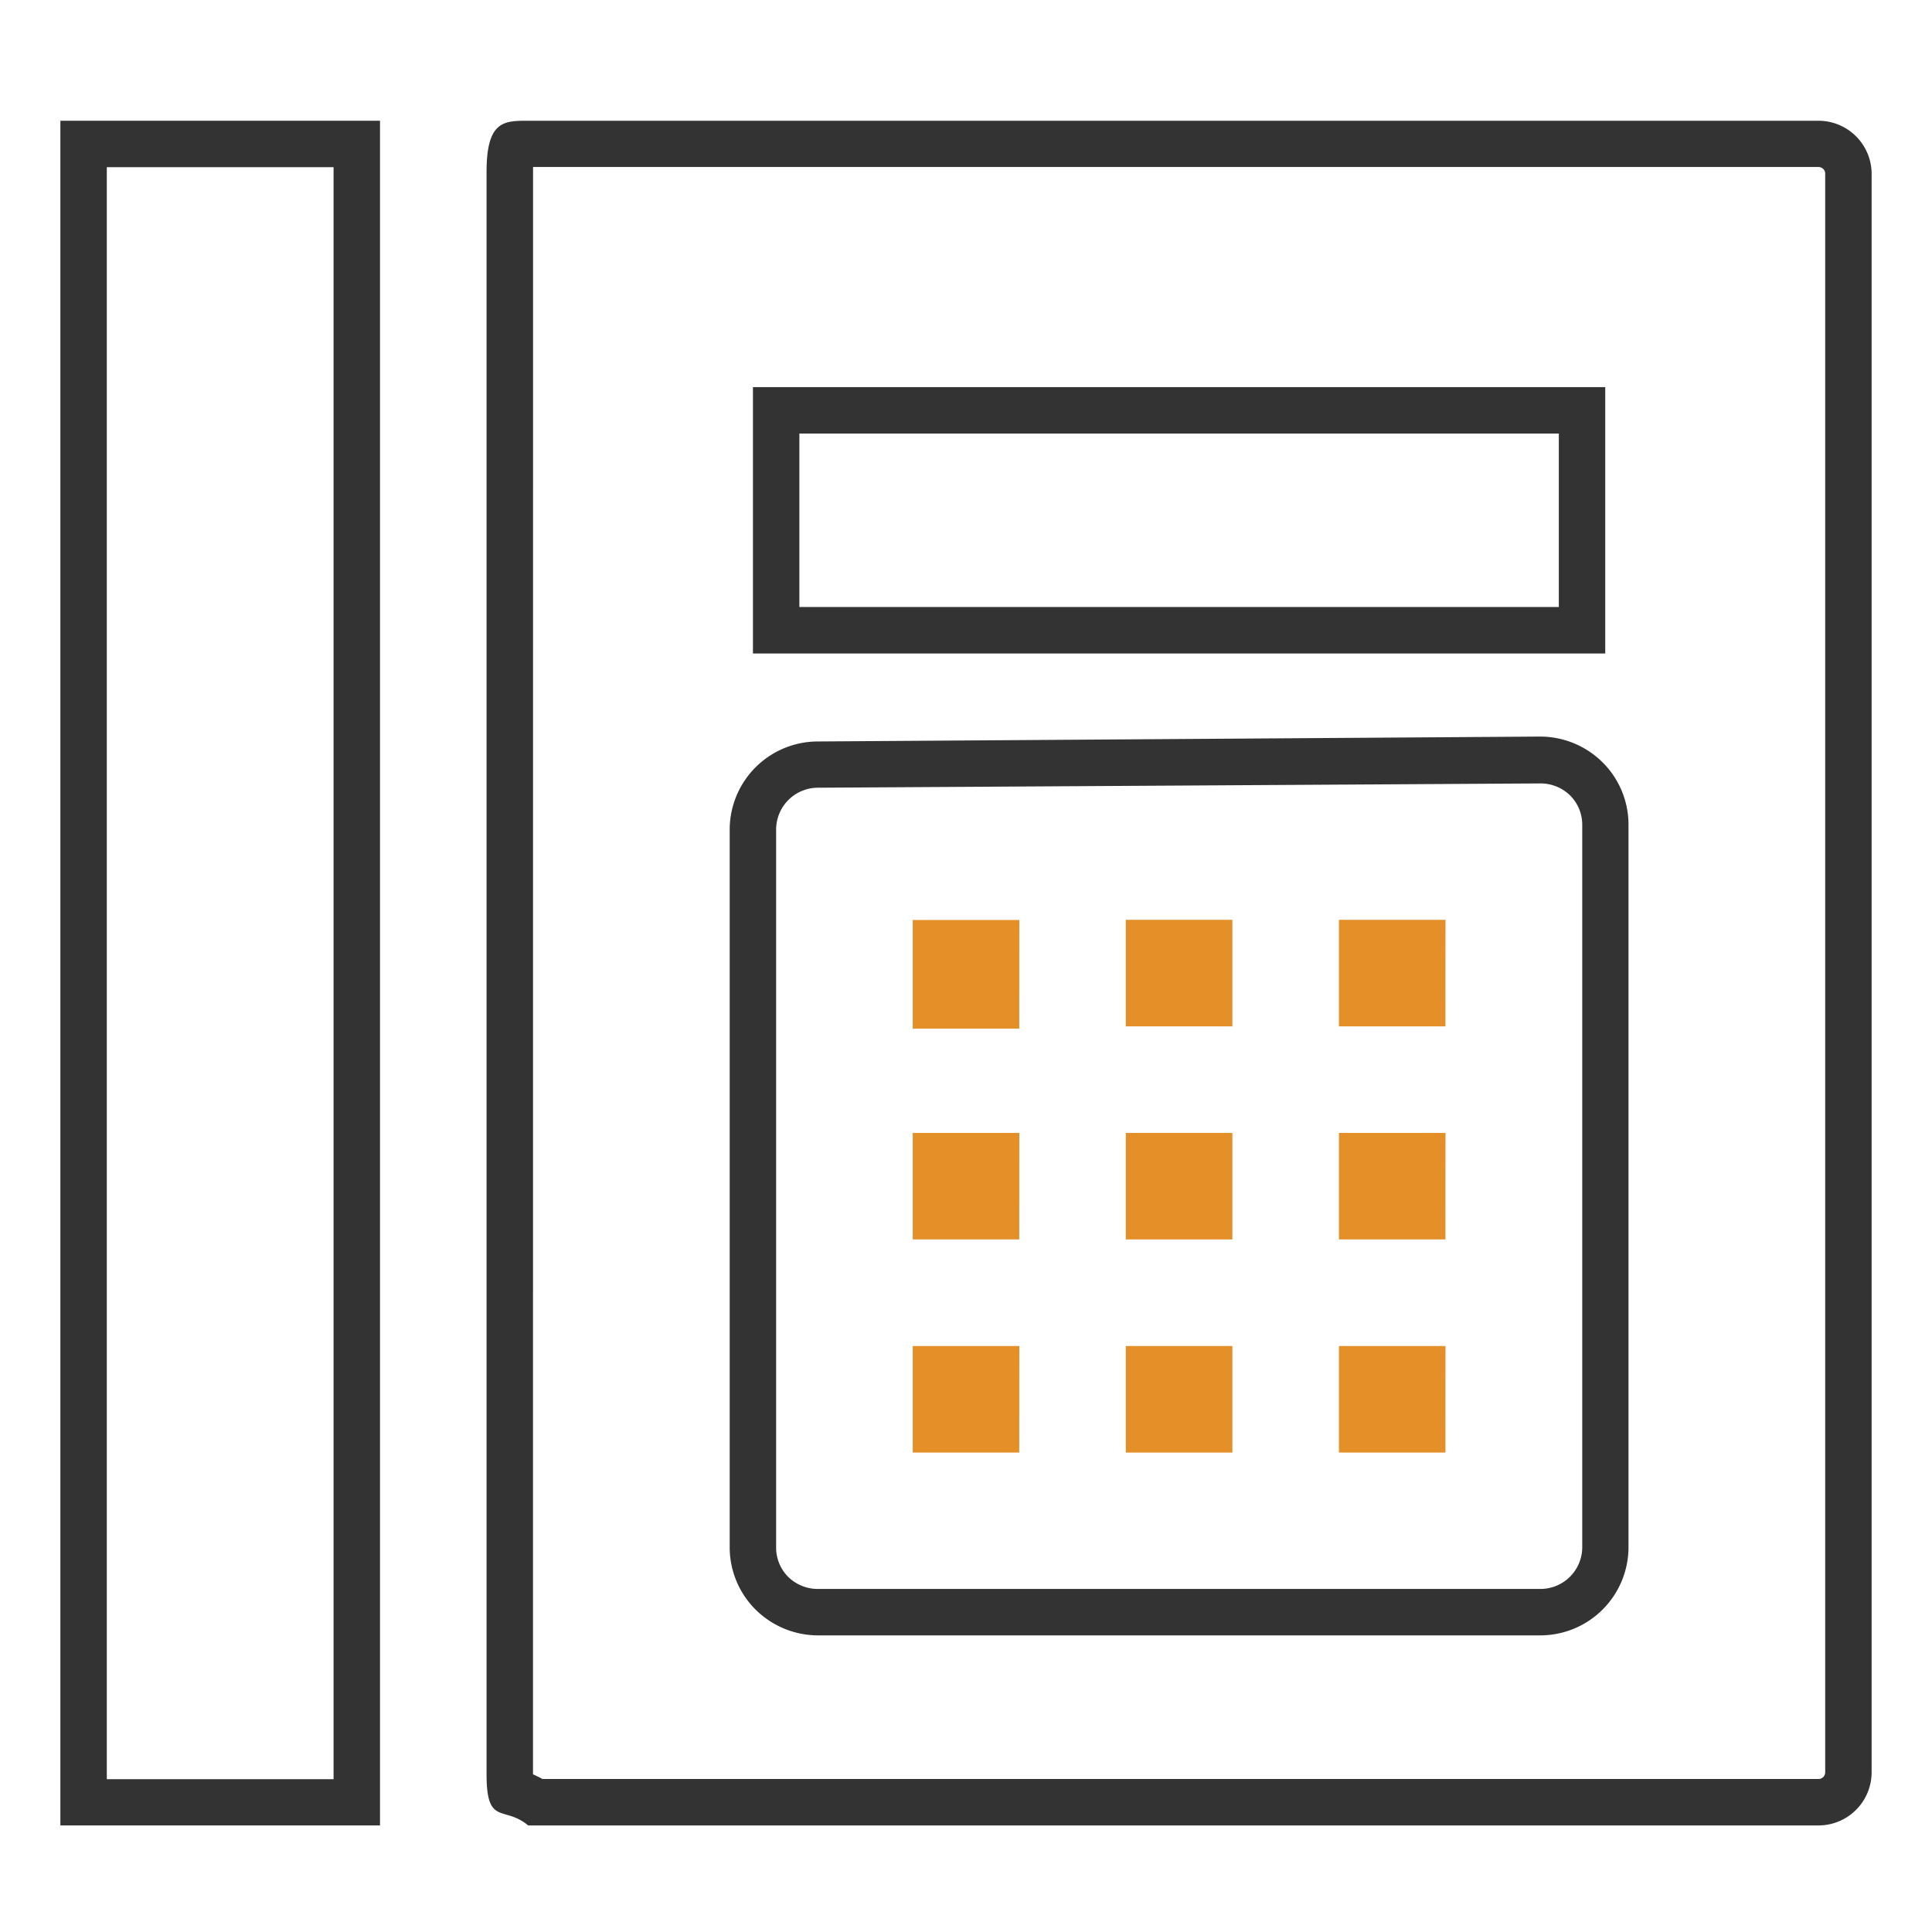 <svg xmlns="http://www.w3.org/2000/svg" width="32" height="32" viewBox="0 0 32 32"><rect width="32" height="32" fill="#fff" opacity="0"/><g transform="translate(1 2)"><path d="M7.828,27.388c.057.027.108.05.158.078H29.118a.111.111,0,0,0,.113-.11V.881A.108.108,0,0,0,29.2.8a.114.114,0,0,0-.081-.034H7.829ZM7.748,0h21.37A.881.881,0,0,1,30,.895V27.356a.881.881,0,0,1-.882.879H7.748c-.4-.336-.689.016-.689-.847V.847C7.059,0,7.347,0,7.748,0Z" fill="#333"/><path d="M12.24,5.181V8.054H24.819V5.181Zm-.769-.769H25.588V8.824H11.471Z" fill="#333"/><path d="M24.507,10.2a1.47,1.47,0,0,1,1.036.426,1.455,1.455,0,0,1,.43,1.032v11.97a1.462,1.462,0,0,1-1.466,1.459H12.552a1.47,1.47,0,0,1-1.036-.426,1.455,1.455,0,0,1-.43-1.032V11.74a1.462,1.462,0,0,1,1.465-1.459Zm-11.952.847a.694.694,0,0,0-.7.689V23.632a.686.686,0,0,0,.2.486.7.7,0,0,0,.494.2H24.507a.693.693,0,0,0,.7-.689V11.662a.686.686,0,0,0-.2-.486.7.7,0,0,0-.491-.2Z" fill="#333"/><path d="M15.882,22.059H14.118V20.294h1.765Z" fill="#e48f27"/><path d="M15.882,18.529H14.118V16.765h1.765Z" fill="#e48f27"/><path d="M15.882,15.038H14.118v-1.8h1.765Z" fill="#e48f27"/><path d="M19.412,22.059H17.647V20.294h1.765Z" fill="#e48f27"/><path d="M19.412,18.529H17.647V16.765h1.765Z" fill="#e48f27"/><path d="M19.412,15H17.647V13.235h1.765Z" fill="#e48f27"/><path d="M22.941,22.059H21.177V20.294h1.765Z" fill="#e48f27"/><path d="M22.941,18.529H21.177V16.765h1.765Z" fill="#e48f27"/><path d="M22.941,15H21.177V13.235h1.765Z" fill="#e48f27"/><path d="M.769.769v26.7H4.525V.769ZM0,0H5.294V28.235H0Z" fill="#333"/></g></svg>
